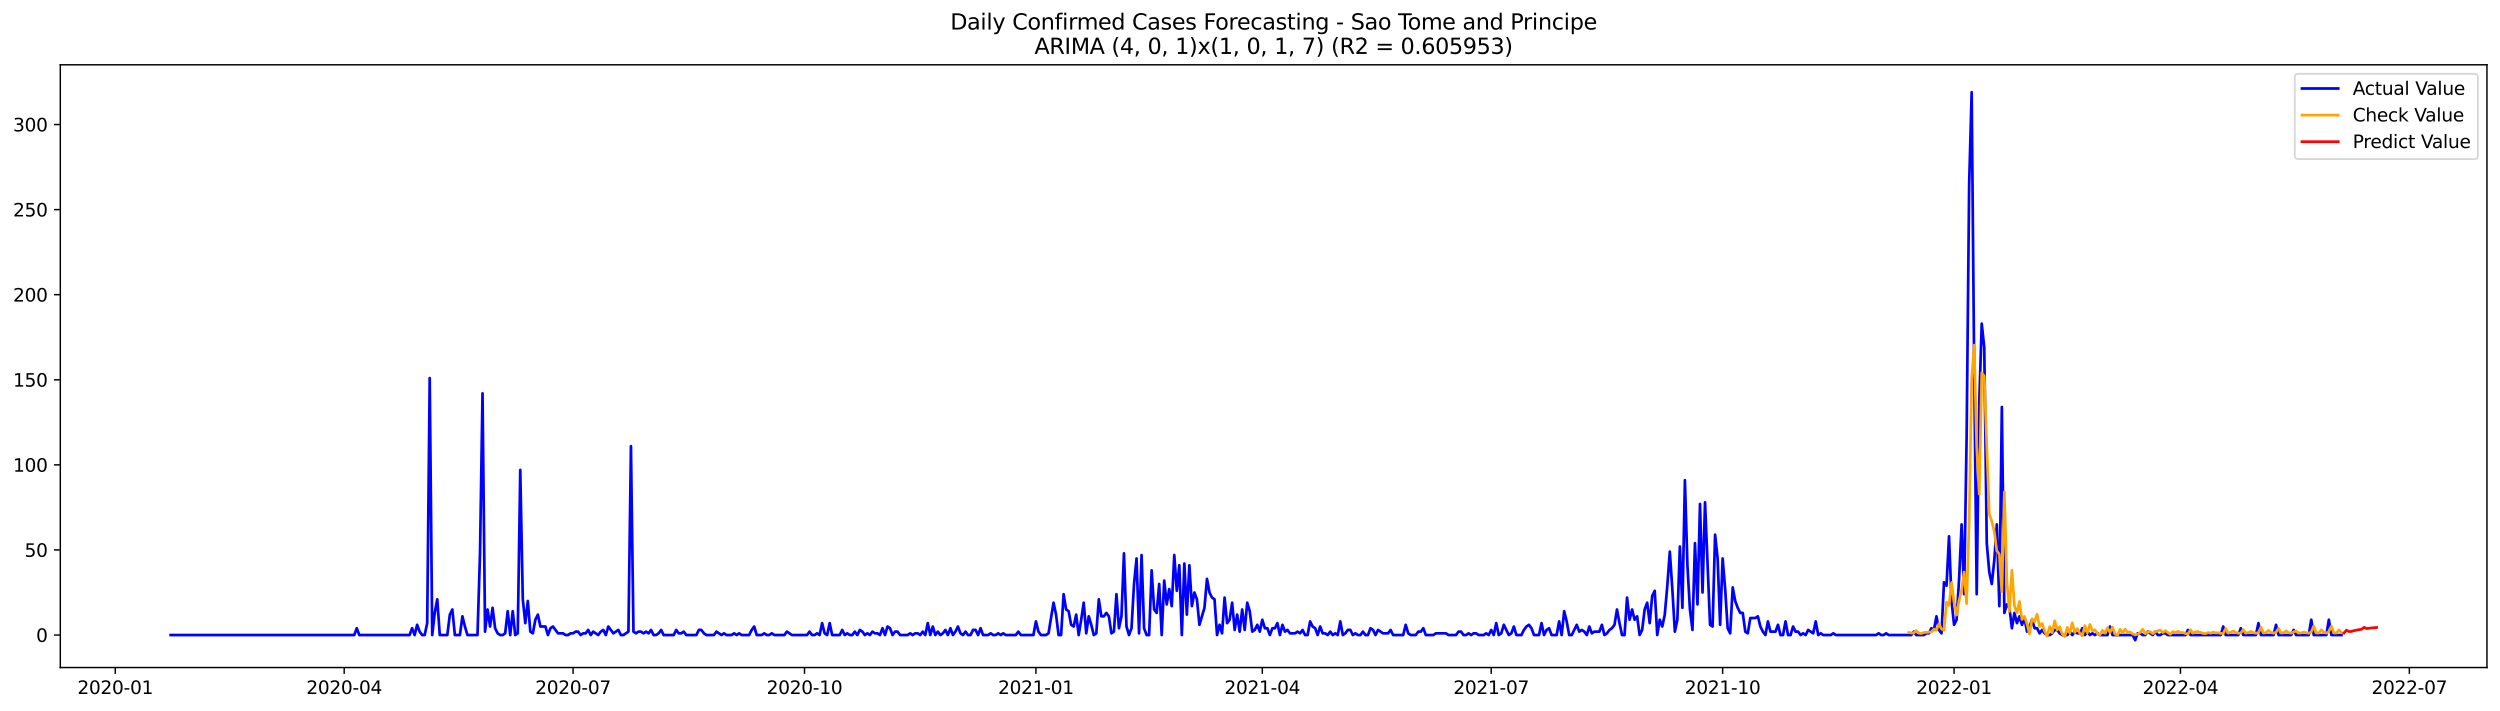 <?xml version="1.0" encoding="utf-8" standalone="no"?>
<!DOCTYPE svg PUBLIC "-//W3C//DTD SVG 1.1//EN"
  "http://www.w3.org/Graphics/SVG/1.1/DTD/svg11.dtd">
<svg xmlns:xlink="http://www.w3.org/1999/xlink" width="1379.688pt" height="392.274pt" viewBox="0 0 1379.688 392.274" xmlns="http://www.w3.org/2000/svg" version="1.1">
 <defs>
  <style type="text/css">*{stroke-linejoin: round; stroke-linecap: butt}</style>
 </defs>
 <g id="figure_1">
  <g id="patch_1">
   <path d="M 0 392.274 
L 1379.688 392.274 
L 1379.688 0 
L 0 0 
z
" style="fill: #ffffff"/>
  </g>
  <g id="axes_1">
   <g id="patch_2">
    <path d="M 33.288 368.396 
L 1372.487 368.396 
L 1372.487 35.755 
L 33.288 35.755 
z
" style="fill: #ffffff"/>
   </g>
   <g id="matplotlib.axis_1">
    <g id="xtick_1">
     <g id="line2d_1">
      <defs>
       <path id="m5bf0b61898" d="M 0 0 
L 0 3.5 
" style="stroke: #000000; stroke-width: 0.8"/>
      </defs>
      <g>
       <use xlink:href="#m5bf0b61898" x="63.62" y="368.396" style="stroke: #000000; stroke-width: 0.8"/>
      </g>
     </g>
     <g id="text_1">
      <!-- 2020-01 -->
      <g transform="translate(42.728 382.994)scale(0.1 -0.1)">
       <defs>
        <path id="DejaVuSans-32" d="M 1228 531 
L 3431 531 
L 3431 0 
L 469 0 
L 469 531 
Q 828 903 1448 1529 
Q 2069 2156 2228 2338 
Q 2531 2678 2651 2914 
Q 2772 3150 2772 3378 
Q 2772 3750 2511 3984 
Q 2250 4219 1831 4219 
Q 1534 4219 1204 4116 
Q 875 4013 500 3803 
L 500 4441 
Q 881 4594 1212 4672 
Q 1544 4750 1819 4750 
Q 2544 4750 2975 4387 
Q 3406 4025 3406 3419 
Q 3406 3131 3298 2873 
Q 3191 2616 2906 2266 
Q 2828 2175 2409 1742 
Q 1991 1309 1228 531 
z
" transform="scale(0.016)"/>
        <path id="DejaVuSans-30" d="M 2034 4250 
Q 1547 4250 1301 3770 
Q 1056 3291 1056 2328 
Q 1056 1369 1301 889 
Q 1547 409 2034 409 
Q 2525 409 2770 889 
Q 3016 1369 3016 2328 
Q 3016 3291 2770 3770 
Q 2525 4250 2034 4250 
z
M 2034 4750 
Q 2819 4750 3233 4129 
Q 3647 3509 3647 2328 
Q 3647 1150 3233 529 
Q 2819 -91 2034 -91 
Q 1250 -91 836 529 
Q 422 1150 422 2328 
Q 422 3509 836 4129 
Q 1250 4750 2034 4750 
z
" transform="scale(0.016)"/>
        <path id="DejaVuSans-2d" d="M 313 2009 
L 1997 2009 
L 1997 1497 
L 313 1497 
L 313 2009 
z
" transform="scale(0.016)"/>
        <path id="DejaVuSans-31" d="M 794 531 
L 1825 531 
L 1825 4091 
L 703 3866 
L 703 4441 
L 1819 4666 
L 2450 4666 
L 2450 531 
L 3481 531 
L 3481 0 
L 794 0 
L 794 531 
z
" transform="scale(0.016)"/>
       </defs>
       <use xlink:href="#DejaVuSans-32"/>
       <use xlink:href="#DejaVuSans-30" x="63.623"/>
       <use xlink:href="#DejaVuSans-32" x="127.246"/>
       <use xlink:href="#DejaVuSans-30" x="190.869"/>
       <use xlink:href="#DejaVuSans-2d" x="254.492"/>
       <use xlink:href="#DejaVuSans-30" x="290.576"/>
       <use xlink:href="#DejaVuSans-31" x="354.199"/>
      </g>
     </g>
    </g>
    <g id="xtick_2">
     <g id="line2d_2">
      <g>
       <use xlink:href="#m5bf0b61898" x="189.946" y="368.396" style="stroke: #000000; stroke-width: 0.8"/>
      </g>
     </g>
     <g id="text_2">
      <!-- 2020-04 -->
      <g transform="translate(169.055 382.994)scale(0.1 -0.1)">
       <defs>
        <path id="DejaVuSans-34" d="M 2419 4116 
L 825 1625 
L 2419 1625 
L 2419 4116 
z
M 2253 4666 
L 3047 4666 
L 3047 1625 
L 3713 1625 
L 3713 1100 
L 3047 1100 
L 3047 0 
L 2419 0 
L 2419 1100 
L 313 1100 
L 313 1709 
L 2253 4666 
z
" transform="scale(0.016)"/>
       </defs>
       <use xlink:href="#DejaVuSans-32"/>
       <use xlink:href="#DejaVuSans-30" x="63.623"/>
       <use xlink:href="#DejaVuSans-32" x="127.246"/>
       <use xlink:href="#DejaVuSans-30" x="190.869"/>
       <use xlink:href="#DejaVuSans-2d" x="254.492"/>
       <use xlink:href="#DejaVuSans-30" x="290.576"/>
       <use xlink:href="#DejaVuSans-34" x="354.199"/>
      </g>
     </g>
    </g>
    <g id="xtick_3">
     <g id="line2d_3">
      <g>
       <use xlink:href="#m5bf0b61898" x="316.273" y="368.396" style="stroke: #000000; stroke-width: 0.8"/>
      </g>
     </g>
     <g id="text_3">
      <!-- 2020-07 -->
      <g transform="translate(295.381 382.994)scale(0.1 -0.1)">
       <defs>
        <path id="DejaVuSans-37" d="M 525 4666 
L 3525 4666 
L 3525 4397 
L 1831 0 
L 1172 0 
L 2766 4134 
L 525 4134 
L 525 4666 
z
" transform="scale(0.016)"/>
       </defs>
       <use xlink:href="#DejaVuSans-32"/>
       <use xlink:href="#DejaVuSans-30" x="63.623"/>
       <use xlink:href="#DejaVuSans-32" x="127.246"/>
       <use xlink:href="#DejaVuSans-30" x="190.869"/>
       <use xlink:href="#DejaVuSans-2d" x="254.492"/>
       <use xlink:href="#DejaVuSans-30" x="290.576"/>
       <use xlink:href="#DejaVuSans-37" x="354.199"/>
      </g>
     </g>
    </g>
    <g id="xtick_4">
     <g id="line2d_4">
      <g>
       <use xlink:href="#m5bf0b61898" x="443.988" y="368.396" style="stroke: #000000; stroke-width: 0.8"/>
      </g>
     </g>
     <g id="text_4">
      <!-- 2020-10 -->
      <g transform="translate(423.096 382.994)scale(0.1 -0.1)">
       <use xlink:href="#DejaVuSans-32"/>
       <use xlink:href="#DejaVuSans-30" x="63.623"/>
       <use xlink:href="#DejaVuSans-32" x="127.246"/>
       <use xlink:href="#DejaVuSans-30" x="190.869"/>
       <use xlink:href="#DejaVuSans-2d" x="254.492"/>
       <use xlink:href="#DejaVuSans-31" x="290.576"/>
       <use xlink:href="#DejaVuSans-30" x="354.199"/>
      </g>
     </g>
    </g>
    <g id="xtick_5">
     <g id="line2d_5">
      <g>
       <use xlink:href="#m5bf0b61898" x="571.702" y="368.396" style="stroke: #000000; stroke-width: 0.8"/>
      </g>
     </g>
     <g id="text_5">
      <!-- 2021-01 -->
      <g transform="translate(550.811 382.994)scale(0.1 -0.1)">
       <use xlink:href="#DejaVuSans-32"/>
       <use xlink:href="#DejaVuSans-30" x="63.623"/>
       <use xlink:href="#DejaVuSans-32" x="127.246"/>
       <use xlink:href="#DejaVuSans-31" x="190.869"/>
       <use xlink:href="#DejaVuSans-2d" x="254.492"/>
       <use xlink:href="#DejaVuSans-30" x="290.576"/>
       <use xlink:href="#DejaVuSans-31" x="354.199"/>
      </g>
     </g>
    </g>
    <g id="xtick_6">
     <g id="line2d_6">
      <g>
       <use xlink:href="#m5bf0b61898" x="696.641" y="368.396" style="stroke: #000000; stroke-width: 0.8"/>
      </g>
     </g>
     <g id="text_6">
      <!-- 2021-04 -->
      <g transform="translate(675.749 382.994)scale(0.1 -0.1)">
       <use xlink:href="#DejaVuSans-32"/>
       <use xlink:href="#DejaVuSans-30" x="63.623"/>
       <use xlink:href="#DejaVuSans-32" x="127.246"/>
       <use xlink:href="#DejaVuSans-31" x="190.869"/>
       <use xlink:href="#DejaVuSans-2d" x="254.492"/>
       <use xlink:href="#DejaVuSans-30" x="290.576"/>
       <use xlink:href="#DejaVuSans-34" x="354.199"/>
      </g>
     </g>
    </g>
    <g id="xtick_7">
     <g id="line2d_7">
      <g>
       <use xlink:href="#m5bf0b61898" x="822.967" y="368.396" style="stroke: #000000; stroke-width: 0.8"/>
      </g>
     </g>
     <g id="text_7">
      <!-- 2021-07 -->
      <g transform="translate(802.076 382.994)scale(0.1 -0.1)">
       <use xlink:href="#DejaVuSans-32"/>
       <use xlink:href="#DejaVuSans-30" x="63.623"/>
       <use xlink:href="#DejaVuSans-32" x="127.246"/>
       <use xlink:href="#DejaVuSans-31" x="190.869"/>
       <use xlink:href="#DejaVuSans-2d" x="254.492"/>
       <use xlink:href="#DejaVuSans-30" x="290.576"/>
       <use xlink:href="#DejaVuSans-37" x="354.199"/>
      </g>
     </g>
    </g>
    <g id="xtick_8">
     <g id="line2d_8">
      <g>
       <use xlink:href="#m5bf0b61898" x="950.682" y="368.396" style="stroke: #000000; stroke-width: 0.8"/>
      </g>
     </g>
     <g id="text_8">
      <!-- 2021-10 -->
      <g transform="translate(929.79 382.994)scale(0.1 -0.1)">
       <use xlink:href="#DejaVuSans-32"/>
       <use xlink:href="#DejaVuSans-30" x="63.623"/>
       <use xlink:href="#DejaVuSans-32" x="127.246"/>
       <use xlink:href="#DejaVuSans-31" x="190.869"/>
       <use xlink:href="#DejaVuSans-2d" x="254.492"/>
       <use xlink:href="#DejaVuSans-31" x="290.576"/>
       <use xlink:href="#DejaVuSans-30" x="354.199"/>
      </g>
     </g>
    </g>
    <g id="xtick_9">
     <g id="line2d_9">
      <g>
       <use xlink:href="#m5bf0b61898" x="1078.397" y="368.396" style="stroke: #000000; stroke-width: 0.8"/>
      </g>
     </g>
     <g id="text_9">
      <!-- 2022-01 -->
      <g transform="translate(1057.505 382.994)scale(0.1 -0.1)">
       <use xlink:href="#DejaVuSans-32"/>
       <use xlink:href="#DejaVuSans-30" x="63.623"/>
       <use xlink:href="#DejaVuSans-32" x="127.246"/>
       <use xlink:href="#DejaVuSans-32" x="190.869"/>
       <use xlink:href="#DejaVuSans-2d" x="254.492"/>
       <use xlink:href="#DejaVuSans-30" x="290.576"/>
       <use xlink:href="#DejaVuSans-31" x="354.199"/>
      </g>
     </g>
    </g>
    <g id="xtick_10">
     <g id="line2d_10">
      <g>
       <use xlink:href="#m5bf0b61898" x="1203.335" y="368.396" style="stroke: #000000; stroke-width: 0.8"/>
      </g>
     </g>
     <g id="text_10">
      <!-- 2022-04 -->
      <g transform="translate(1182.443 382.994)scale(0.1 -0.1)">
       <use xlink:href="#DejaVuSans-32"/>
       <use xlink:href="#DejaVuSans-30" x="63.623"/>
       <use xlink:href="#DejaVuSans-32" x="127.246"/>
       <use xlink:href="#DejaVuSans-32" x="190.869"/>
       <use xlink:href="#DejaVuSans-2d" x="254.492"/>
       <use xlink:href="#DejaVuSans-30" x="290.576"/>
       <use xlink:href="#DejaVuSans-34" x="354.199"/>
      </g>
     </g>
    </g>
    <g id="xtick_11">
     <g id="line2d_11">
      <g>
       <use xlink:href="#m5bf0b61898" x="1329.661" y="368.396" style="stroke: #000000; stroke-width: 0.8"/>
      </g>
     </g>
     <g id="text_11">
      <!-- 2022-07 -->
      <g transform="translate(1308.77 382.994)scale(0.1 -0.1)">
       <use xlink:href="#DejaVuSans-32"/>
       <use xlink:href="#DejaVuSans-30" x="63.623"/>
       <use xlink:href="#DejaVuSans-32" x="127.246"/>
       <use xlink:href="#DejaVuSans-32" x="190.869"/>
       <use xlink:href="#DejaVuSans-2d" x="254.492"/>
       <use xlink:href="#DejaVuSans-30" x="290.576"/>
       <use xlink:href="#DejaVuSans-37" x="354.199"/>
      </g>
     </g>
    </g>
   </g>
   <g id="matplotlib.axis_2">
    <g id="ytick_1">
     <g id="line2d_12">
      <defs>
       <path id="md247f335eb" d="M 0 0 
L -3.5 0 
" style="stroke: #000000; stroke-width: 0.8"/>
      </defs>
      <g>
       <use xlink:href="#md247f335eb" x="33.288" y="350.458" style="stroke: #000000; stroke-width: 0.8"/>
      </g>
     </g>
     <g id="text_12">
      <!-- 0 -->
      <g transform="translate(19.925 354.257)scale(0.1 -0.1)">
       <use xlink:href="#DejaVuSans-30"/>
      </g>
     </g>
    </g>
    <g id="ytick_2">
     <g id="line2d_13">
      <g>
       <use xlink:href="#md247f335eb" x="33.288" y="303.502" style="stroke: #000000; stroke-width: 0.8"/>
      </g>
     </g>
     <g id="text_13">
      <!-- 50 -->
      <g transform="translate(13.562 307.301)scale(0.1 -0.1)">
       <defs>
        <path id="DejaVuSans-35" d="M 691 4666 
L 3169 4666 
L 3169 4134 
L 1269 4134 
L 1269 2991 
Q 1406 3038 1543 3061 
Q 1681 3084 1819 3084 
Q 2600 3084 3056 2656 
Q 3513 2228 3513 1497 
Q 3513 744 3044 326 
Q 2575 -91 1722 -91 
Q 1428 -91 1123 -41 
Q 819 9 494 109 
L 494 744 
Q 775 591 1075 516 
Q 1375 441 1709 441 
Q 2250 441 2565 725 
Q 2881 1009 2881 1497 
Q 2881 1984 2565 2268 
Q 2250 2553 1709 2553 
Q 1456 2553 1204 2497 
Q 953 2441 691 2322 
L 691 4666 
z
" transform="scale(0.016)"/>
       </defs>
       <use xlink:href="#DejaVuSans-35"/>
       <use xlink:href="#DejaVuSans-30" x="63.623"/>
      </g>
     </g>
    </g>
    <g id="ytick_3">
     <g id="line2d_14">
      <g>
       <use xlink:href="#md247f335eb" x="33.288" y="256.545" style="stroke: #000000; stroke-width: 0.8"/>
      </g>
     </g>
     <g id="text_14">
      <!-- 100 -->
      <g transform="translate(7.2 260.344)scale(0.1 -0.1)">
       <use xlink:href="#DejaVuSans-31"/>
       <use xlink:href="#DejaVuSans-30" x="63.623"/>
       <use xlink:href="#DejaVuSans-30" x="127.246"/>
      </g>
     </g>
    </g>
    <g id="ytick_4">
     <g id="line2d_15">
      <g>
       <use xlink:href="#md247f335eb" x="33.288" y="209.589" style="stroke: #000000; stroke-width: 0.8"/>
      </g>
     </g>
     <g id="text_15">
      <!-- 150 -->
      <g transform="translate(7.2 213.388)scale(0.1 -0.1)">
       <use xlink:href="#DejaVuSans-31"/>
       <use xlink:href="#DejaVuSans-35" x="63.623"/>
       <use xlink:href="#DejaVuSans-30" x="127.246"/>
      </g>
     </g>
    </g>
    <g id="ytick_5">
     <g id="line2d_16">
      <g>
       <use xlink:href="#md247f335eb" x="33.288" y="162.632" style="stroke: #000000; stroke-width: 0.8"/>
      </g>
     </g>
     <g id="text_16">
      <!-- 200 -->
      <g transform="translate(7.2 166.431)scale(0.1 -0.1)">
       <use xlink:href="#DejaVuSans-32"/>
       <use xlink:href="#DejaVuSans-30" x="63.623"/>
       <use xlink:href="#DejaVuSans-30" x="127.246"/>
      </g>
     </g>
    </g>
    <g id="ytick_6">
     <g id="line2d_17">
      <g>
       <use xlink:href="#md247f335eb" x="33.288" y="115.675" style="stroke: #000000; stroke-width: 0.8"/>
      </g>
     </g>
     <g id="text_17">
      <!-- 250 -->
      <g transform="translate(7.2 119.475)scale(0.1 -0.1)">
       <use xlink:href="#DejaVuSans-32"/>
       <use xlink:href="#DejaVuSans-35" x="63.623"/>
       <use xlink:href="#DejaVuSans-30" x="127.246"/>
      </g>
     </g>
    </g>
    <g id="ytick_7">
     <g id="line2d_18">
      <g>
       <use xlink:href="#md247f335eb" x="33.288" y="68.719" style="stroke: #000000; stroke-width: 0.8"/>
      </g>
     </g>
     <g id="text_18">
      <!-- 300 -->
      <g transform="translate(7.2 72.518)scale(0.1 -0.1)">
       <defs>
        <path id="DejaVuSans-33" d="M 2597 2516 
Q 3050 2419 3304 2112 
Q 3559 1806 3559 1356 
Q 3559 666 3084 287 
Q 2609 -91 1734 -91 
Q 1441 -91 1130 -33 
Q 819 25 488 141 
L 488 750 
Q 750 597 1062 519 
Q 1375 441 1716 441 
Q 2309 441 2620 675 
Q 2931 909 2931 1356 
Q 2931 1769 2642 2001 
Q 2353 2234 1838 2234 
L 1294 2234 
L 1294 2753 
L 1863 2753 
Q 2328 2753 2575 2939 
Q 2822 3125 2822 3475 
Q 2822 3834 2567 4026 
Q 2313 4219 1838 4219 
Q 1578 4219 1281 4162 
Q 984 4106 628 3988 
L 628 4550 
Q 988 4650 1302 4700 
Q 1616 4750 1894 4750 
Q 2613 4750 3031 4423 
Q 3450 4097 3450 3541 
Q 3450 3153 3228 2886 
Q 3006 2619 2597 2516 
z
" transform="scale(0.016)"/>
       </defs>
       <use xlink:href="#DejaVuSans-33"/>
       <use xlink:href="#DejaVuSans-30" x="63.623"/>
       <use xlink:href="#DejaVuSans-30" x="127.246"/>
      </g>
     </g>
    </g>
   </g>
   <g id="line2d_19">
    <path d="M 94.16 350.458 
L 195.499 350.458 
L 196.887 346.702 
L 198.275 350.458 
L 226.04 350.458 
L 227.428 346.702 
L 228.816 350.458 
L 230.204 344.823 
L 231.592 348.58 
L 232.981 350.458 
L 234.369 350.458 
L 235.757 343.884 
L 237.145 208.649 
L 238.533 350.458 
L 239.922 338.249 
L 241.31 330.736 
L 242.698 350.458 
L 246.863 350.458 
L 248.251 339.189 
L 249.639 336.371 
L 251.027 350.458 
L 253.804 350.458 
L 255.192 340.128 
L 256.58 345.762 
L 257.968 350.458 
L 263.521 350.458 
L 264.909 305.38 
L 266.297 217.102 
L 267.686 348.58 
L 269.074 336.371 
L 270.462 345.762 
L 271.85 335.432 
L 273.238 346.702 
L 274.627 349.519 
L 276.015 350.458 
L 277.403 350.458 
L 278.791 349.519 
L 280.18 337.31 
L 281.568 350.458 
L 282.956 337.31 
L 284.344 350.458 
L 285.732 349.519 
L 287.121 259.362 
L 288.509 330.736 
L 289.897 343.884 
L 291.285 331.675 
L 292.673 348.58 
L 294.062 349.519 
L 295.45 342.006 
L 296.838 339.189 
L 298.226 345.762 
L 301.003 345.762 
L 302.391 350.458 
L 303.779 346.702 
L 305.167 345.762 
L 307.944 349.519 
L 310.72 349.519 
L 312.108 350.458 
L 313.496 350.458 
L 314.885 349.519 
L 316.273 349.519 
L 317.661 348.58 
L 319.049 348.58 
L 320.437 350.458 
L 321.826 349.519 
L 323.214 349.519 
L 324.602 347.641 
L 325.99 350.458 
L 327.378 348.58 
L 330.155 350.458 
L 331.543 348.58 
L 332.931 347.641 
L 334.319 350.458 
L 335.708 345.762 
L 338.484 349.519 
L 341.26 347.641 
L 342.649 350.458 
L 344.037 350.458 
L 346.813 348.58 
L 348.201 246.215 
L 349.59 348.58 
L 350.978 349.519 
L 352.366 348.58 
L 353.754 348.58 
L 355.143 349.519 
L 356.531 348.58 
L 357.919 349.519 
L 359.307 347.641 
L 360.695 350.458 
L 362.084 350.458 
L 363.472 349.519 
L 364.86 347.641 
L 366.248 350.458 
L 371.801 350.458 
L 373.189 347.641 
L 374.577 349.519 
L 375.966 349.519 
L 377.354 348.58 
L 378.742 350.458 
L 384.295 350.458 
L 385.683 347.641 
L 387.071 347.641 
L 388.459 349.519 
L 389.848 350.458 
L 394.012 350.458 
L 395.4 348.58 
L 398.177 350.458 
L 399.565 349.519 
L 400.953 350.458 
L 403.73 350.458 
L 405.118 349.519 
L 406.506 350.458 
L 407.894 349.519 
L 409.282 350.458 
L 413.447 350.458 
L 414.835 347.641 
L 416.223 345.762 
L 417.612 350.458 
L 420.388 350.458 
L 421.776 349.519 
L 423.164 350.458 
L 424.553 350.458 
L 425.941 349.519 
L 427.329 350.458 
L 432.882 350.458 
L 434.27 348.58 
L 437.047 350.458 
L 445.376 350.458 
L 446.764 348.58 
L 448.152 350.458 
L 449.54 350.458 
L 450.929 349.519 
L 452.317 350.458 
L 453.705 343.884 
L 455.093 349.519 
L 456.481 350.458 
L 457.87 343.884 
L 459.258 350.458 
L 463.422 350.458 
L 464.811 347.641 
L 466.199 350.458 
L 467.587 349.519 
L 468.975 350.458 
L 470.363 350.458 
L 471.752 348.58 
L 473.14 350.458 
L 474.528 347.641 
L 475.916 348.58 
L 477.304 350.458 
L 478.693 349.519 
L 480.081 350.458 
L 481.469 348.58 
L 482.857 349.519 
L 484.245 349.519 
L 485.634 350.458 
L 487.022 346.702 
L 488.41 350.458 
L 489.798 345.762 
L 491.186 346.702 
L 492.575 350.458 
L 493.963 348.58 
L 495.351 348.58 
L 496.739 350.458 
L 500.904 350.458 
L 502.292 349.519 
L 503.68 350.458 
L 505.068 349.519 
L 506.457 349.519 
L 507.845 350.458 
L 509.233 348.58 
L 510.621 350.458 
L 512.01 343.884 
L 513.398 350.458 
L 514.786 345.762 
L 516.174 350.458 
L 517.562 348.58 
L 518.951 350.458 
L 520.339 349.519 
L 521.727 347.641 
L 523.115 350.458 
L 524.503 346.702 
L 525.892 350.458 
L 527.28 348.58 
L 528.668 345.762 
L 530.056 349.519 
L 531.444 350.458 
L 532.833 348.58 
L 534.221 350.458 
L 535.609 350.458 
L 536.997 347.641 
L 538.385 347.641 
L 539.774 350.458 
L 541.162 346.702 
L 542.55 350.458 
L 545.326 350.458 
L 546.715 349.519 
L 548.103 350.458 
L 549.491 350.458 
L 550.879 349.519 
L 552.267 350.458 
L 553.656 349.519 
L 555.044 350.458 
L 560.597 350.458 
L 561.985 348.58 
L 563.373 350.458 
L 570.314 350.458 
L 571.702 342.945 
L 573.09 348.58 
L 574.479 350.458 
L 577.255 350.458 
L 578.643 349.519 
L 581.42 332.615 
L 582.808 339.189 
L 584.196 350.458 
L 585.584 350.458 
L 586.973 327.919 
L 588.361 336.371 
L 589.749 337.31 
L 591.137 344.823 
L 592.525 345.762 
L 593.914 339.189 
L 595.302 350.458 
L 596.69 342.006 
L 598.078 332.615 
L 599.466 349.519 
L 600.855 340.128 
L 602.243 344.823 
L 603.631 350.458 
L 605.019 349.519 
L 606.407 330.736 
L 607.796 340.128 
L 609.184 340.128 
L 610.572 338.249 
L 611.96 340.128 
L 613.348 349.519 
L 614.737 348.58 
L 616.125 327.919 
L 617.513 346.702 
L 618.901 340.128 
L 620.289 305.38 
L 621.678 345.762 
L 623.066 350.458 
L 624.454 346.702 
L 625.842 322.284 
L 627.23 308.197 
L 628.619 349.519 
L 630.007 306.319 
L 631.395 346.702 
L 632.783 350.458 
L 634.171 350.458 
L 635.56 314.771 
L 636.948 336.371 
L 638.336 338.249 
L 639.724 322.284 
L 641.112 350.458 
L 642.501 320.406 
L 643.889 333.554 
L 645.277 325.102 
L 646.665 334.493 
L 648.053 306.319 
L 649.442 326.041 
L 650.83 311.954 
L 652.218 350.458 
L 653.606 311.015 
L 654.994 339.189 
L 656.383 311.954 
L 657.771 334.493 
L 659.159 326.98 
L 660.547 330.736 
L 661.935 344.823 
L 664.712 335.432 
L 666.1 319.467 
L 667.488 326.98 
L 668.877 329.797 
L 670.265 330.736 
L 671.653 350.458 
L 673.041 344.823 
L 674.429 349.519 
L 675.818 329.797 
L 677.206 343.884 
L 678.594 342.006 
L 679.982 332.615 
L 681.37 347.641 
L 682.759 339.189 
L 684.147 348.58 
L 685.535 336.371 
L 686.923 347.641 
L 688.311 332.615 
L 689.7 337.31 
L 691.088 348.58 
L 692.476 347.641 
L 693.864 344.823 
L 695.252 348.58 
L 696.641 342.006 
L 698.029 346.702 
L 699.417 346.702 
L 700.805 350.458 
L 702.193 346.702 
L 703.582 346.702 
L 704.97 343.884 
L 706.358 350.458 
L 707.746 344.823 
L 709.134 348.58 
L 710.523 347.641 
L 711.911 349.519 
L 714.687 349.519 
L 716.075 348.58 
L 717.464 349.519 
L 718.852 347.641 
L 720.24 350.458 
L 721.628 350.458 
L 723.016 342.945 
L 724.405 345.762 
L 725.793 346.702 
L 727.181 350.458 
L 728.569 345.762 
L 729.957 349.519 
L 731.346 349.519 
L 732.734 350.458 
L 734.122 348.58 
L 735.51 350.458 
L 736.898 349.519 
L 738.287 350.458 
L 739.675 342.945 
L 741.063 350.458 
L 742.451 349.519 
L 743.84 347.641 
L 745.228 347.641 
L 746.616 350.458 
L 748.004 349.519 
L 749.392 350.458 
L 750.781 350.458 
L 752.169 348.58 
L 753.557 350.458 
L 754.945 350.458 
L 756.333 346.702 
L 757.722 347.641 
L 759.11 350.458 
L 760.498 347.641 
L 763.274 349.519 
L 766.051 349.519 
L 767.439 347.641 
L 768.827 350.458 
L 774.38 350.458 
L 775.768 344.823 
L 777.156 349.519 
L 778.545 350.458 
L 781.321 350.458 
L 782.709 348.58 
L 784.097 348.58 
L 785.486 346.702 
L 786.874 350.458 
L 791.038 350.458 
L 792.427 349.519 
L 797.979 349.519 
L 799.368 350.458 
L 803.532 350.458 
L 804.92 348.58 
L 806.309 348.58 
L 807.697 350.458 
L 809.085 350.458 
L 810.473 349.519 
L 811.861 350.458 
L 813.25 349.519 
L 814.638 349.519 
L 816.026 350.458 
L 818.802 350.458 
L 820.191 349.519 
L 821.579 350.458 
L 822.967 347.641 
L 824.355 350.458 
L 825.744 343.884 
L 827.132 350.458 
L 828.52 349.519 
L 829.908 344.823 
L 832.685 350.458 
L 834.073 349.519 
L 835.461 345.762 
L 836.849 350.458 
L 839.626 350.458 
L 841.014 347.641 
L 842.402 345.762 
L 843.79 344.823 
L 845.178 346.702 
L 846.567 350.458 
L 849.343 350.458 
L 850.731 343.884 
L 852.119 350.458 
L 853.508 347.641 
L 854.896 346.702 
L 856.284 350.458 
L 859.06 350.458 
L 860.449 342.945 
L 861.837 350.458 
L 863.225 337.31 
L 864.613 342.945 
L 866.001 350.458 
L 867.39 350.458 
L 870.166 344.823 
L 871.554 348.58 
L 872.942 347.641 
L 874.331 348.58 
L 875.719 350.458 
L 877.107 345.762 
L 878.495 349.519 
L 879.883 348.58 
L 882.66 348.58 
L 884.048 344.823 
L 885.436 350.458 
L 886.824 349.519 
L 888.213 347.641 
L 889.601 346.702 
L 890.989 344.823 
L 892.377 336.371 
L 893.765 343.884 
L 895.154 350.458 
L 896.542 350.458 
L 897.93 329.797 
L 899.318 342.006 
L 900.707 336.371 
L 902.095 342.006 
L 903.483 340.128 
L 904.871 350.458 
L 906.259 347.641 
L 907.648 336.371 
L 909.036 332.615 
L 910.424 343.884 
L 911.812 328.858 
L 913.2 326.041 
L 914.589 350.458 
L 915.977 342.006 
L 917.365 345.762 
L 918.753 339.189 
L 920.141 323.223 
L 921.53 304.441 
L 922.918 325.102 
L 924.306 348.58 
L 925.694 342.006 
L 927.082 301.623 
L 928.471 335.432 
L 929.859 264.997 
L 931.247 311.954 
L 932.635 336.371 
L 934.023 347.641 
L 935.412 299.745 
L 936.8 333.554 
L 938.188 278.145 
L 939.576 326.98 
L 940.964 277.206 
L 943.741 344.823 
L 945.129 345.762 
L 946.517 295.049 
L 947.905 308.197 
L 949.294 344.823 
L 950.682 308.197 
L 952.07 325.102 
L 953.458 346.702 
L 954.846 349.519 
L 956.235 324.162 
L 957.623 331.675 
L 959.011 335.432 
L 960.399 338.249 
L 961.787 338.249 
L 963.176 348.58 
L 964.564 349.519 
L 965.952 341.067 
L 968.728 341.067 
L 970.117 340.128 
L 971.505 345.762 
L 972.893 348.58 
L 974.281 350.458 
L 975.67 342.945 
L 977.058 348.58 
L 979.834 348.58 
L 981.222 344.823 
L 982.611 350.458 
L 983.999 350.458 
L 985.387 342.945 
L 986.775 350.458 
L 988.163 350.458 
L 989.552 345.762 
L 990.94 348.58 
L 992.328 348.58 
L 993.716 350.458 
L 995.104 349.519 
L 996.493 350.458 
L 997.881 347.641 
L 1000.657 349.519 
L 1002.045 342.945 
L 1003.434 350.458 
L 1004.822 349.519 
L 1006.21 350.458 
L 1010.375 350.458 
L 1011.763 349.519 
L 1013.151 350.458 
L 1035.362 350.458 
L 1036.75 349.519 
L 1038.139 350.458 
L 1039.527 350.458 
L 1040.915 349.519 
L 1042.303 350.458 
L 1054.797 350.458 
L 1056.185 348.58 
L 1057.574 350.458 
L 1061.738 350.458 
L 1063.126 349.519 
L 1064.515 349.519 
L 1065.903 346.702 
L 1067.291 347.641 
L 1068.679 340.128 
L 1070.067 347.641 
L 1071.456 349.519 
L 1072.844 321.345 
L 1074.232 323.223 
L 1075.62 295.989 
L 1077.008 331.675 
L 1078.397 344.823 
L 1079.785 342.006 
L 1081.173 319.467 
L 1082.561 289.415 
L 1083.949 327.919 
L 1085.338 240.58 
L 1086.726 101.589 
L 1088.114 50.876 
L 1089.502 203.015 
L 1090.89 327.919 
L 1092.279 222.736 
L 1093.667 178.597 
L 1095.055 191.745 
L 1096.443 299.745 
L 1097.831 315.71 
L 1099.22 322.284 
L 1100.608 309.136 
L 1101.996 289.415 
L 1103.384 334.493 
L 1104.772 224.615 
L 1106.161 338.249 
L 1107.549 333.554 
L 1108.937 335.432 
L 1110.325 346.702 
L 1111.713 338.249 
L 1113.102 343.884 
L 1114.49 340.128 
L 1115.878 344.823 
L 1117.266 341.067 
L 1118.654 348.58 
L 1120.043 345.762 
L 1121.431 342.006 
L 1122.819 346.702 
L 1124.207 346.702 
L 1125.595 349.519 
L 1126.984 347.641 
L 1128.372 349.519 
L 1129.76 350.458 
L 1131.148 350.458 
L 1132.537 349.519 
L 1133.925 347.641 
L 1135.313 347.641 
L 1136.701 349.519 
L 1138.089 350.458 
L 1140.866 350.458 
L 1142.254 348.58 
L 1143.642 350.458 
L 1145.03 348.58 
L 1146.419 349.519 
L 1147.807 349.519 
L 1149.195 346.702 
L 1150.583 350.458 
L 1151.971 348.58 
L 1153.36 350.458 
L 1154.748 349.519 
L 1156.136 350.458 
L 1157.524 349.519 
L 1158.912 350.458 
L 1163.077 350.458 
L 1164.465 345.762 
L 1165.853 350.458 
L 1176.959 350.458 
L 1178.347 353.276 
L 1179.735 349.519 
L 1181.124 349.519 
L 1182.512 350.458 
L 1183.9 350.458 
L 1185.288 348.58 
L 1188.065 350.458 
L 1189.453 348.58 
L 1190.841 350.458 
L 1192.229 350.458 
L 1193.617 349.519 
L 1195.006 349.519 
L 1196.394 350.458 
L 1206.111 350.458 
L 1207.5 347.641 
L 1208.888 350.458 
L 1225.546 350.458 
L 1226.934 345.762 
L 1228.323 350.458 
L 1235.264 350.458 
L 1236.652 346.702 
L 1238.04 350.458 
L 1244.981 350.458 
L 1246.369 343.884 
L 1247.757 350.458 
L 1254.698 350.458 
L 1256.087 344.823 
L 1257.475 350.458 
L 1264.416 350.458 
L 1265.804 347.641 
L 1267.192 350.458 
L 1274.133 350.458 
L 1275.521 342.006 
L 1276.91 350.458 
L 1283.851 350.458 
L 1285.239 342.006 
L 1286.627 350.458 
L 1292.18 350.458 
L 1292.18 350.458 
" clip-path="url(#p457af71f0f)" style="fill: none; stroke: #0000ff; stroke-width: 1.5; stroke-linecap: square"/>
   </g>
   <g id="line2d_20">
    <path d="M 1053.409 349.01 
L 1054.797 349.349 
L 1056.185 349.242 
L 1057.574 348.011 
L 1058.962 349.45 
L 1060.35 349.623 
L 1061.738 349.068 
L 1064.515 348.879 
L 1065.903 348.707 
L 1067.291 347.218 
L 1068.679 347.798 
L 1070.067 344.169 
L 1071.456 347.06 
L 1072.844 347.877 
L 1074.232 332.358 
L 1075.62 334.064 
L 1077.008 321.538 
L 1078.397 332.311 
L 1079.785 339.436 
L 1081.173 331.35 
L 1082.561 325.543 
L 1083.949 315.698 
L 1085.338 333.105 
L 1086.726 287.601 
L 1088.114 209.252 
L 1089.502 190.485 
L 1090.89 246.532 
L 1092.279 272.616 
L 1093.667 205.804 
L 1095.055 207.564 
L 1097.831 283.846 
L 1099.22 287.577 
L 1100.608 293.434 
L 1101.996 304.039 
L 1103.384 305.865 
L 1104.772 326.498 
L 1106.161 271.422 
L 1107.549 320.934 
L 1108.937 337.421 
L 1110.325 314.668 
L 1111.713 334.44 
L 1113.102 338.242 
L 1114.49 331.935 
L 1115.878 341.85 
L 1117.266 340.169 
L 1118.654 344.311 
L 1120.043 349.873 
L 1121.431 341.548 
L 1122.819 343.066 
L 1124.207 339.005 
L 1125.595 345.761 
L 1126.984 344.073 
L 1128.372 348.266 
L 1129.76 351.079 
L 1131.148 345.867 
L 1132.537 349.144 
L 1133.925 342.662 
L 1135.313 347.61 
L 1136.701 345.901 
L 1138.089 349.953 
L 1139.478 351.334 
L 1140.866 346.214 
L 1142.254 349.394 
L 1143.642 343.709 
L 1145.03 349.052 
L 1146.419 346.904 
L 1147.807 349.476 
L 1149.195 350.926 
L 1150.583 345.24 
L 1151.971 349.257 
L 1153.36 344.622 
L 1154.748 348.119 
L 1156.136 347.556 
L 1157.524 349.699 
L 1158.912 350.313 
L 1160.301 347.831 
L 1161.689 349.449 
L 1163.077 346.427 
L 1164.465 349.103 
L 1165.853 346.137 
L 1167.242 349.917 
L 1168.63 350.592 
L 1170.018 347.286 
L 1171.406 349.269 
L 1172.794 347.24 
L 1174.183 348.976 
L 1175.571 348.786 
L 1176.959 349.855 
L 1178.347 350.293 
L 1179.735 350.057 
L 1181.124 349.032 
L 1182.512 347.248 
L 1183.9 349.727 
L 1185.288 348.828 
L 1186.676 348.583 
L 1188.065 349.69 
L 1189.453 348.709 
L 1190.841 348.056 
L 1192.229 347.815 
L 1193.617 349.077 
L 1195.006 348.03 
L 1196.394 349.124 
L 1197.782 350.044 
L 1199.17 348.564 
L 1200.558 349.218 
L 1201.947 348.388 
L 1203.335 349.127 
L 1204.723 349.042 
L 1206.111 349.644 
L 1207.5 349.915 
L 1208.888 347.528 
L 1210.276 349.432 
L 1211.664 348.673 
L 1213.052 348.535 
L 1215.829 349.567 
L 1217.217 349.663 
L 1218.605 349.094 
L 1219.993 349.455 
L 1221.382 348.815 
L 1222.77 349.268 
L 1224.158 349.187 
L 1225.546 349.546 
L 1226.934 349.606 
L 1228.323 346.833 
L 1229.711 349.376 
L 1231.099 348.982 
L 1232.487 348.199 
L 1233.875 349.038 
L 1235.264 349.477 
L 1236.652 349.333 
L 1238.04 347.458 
L 1239.428 349.381 
L 1240.816 349.072 
L 1242.205 348.491 
L 1243.593 349.122 
L 1244.981 349.459 
L 1246.369 349.172 
L 1247.757 346.164 
L 1249.146 349.336 
L 1250.534 349.172 
L 1251.922 347.879 
L 1253.31 349.037 
L 1254.698 349.418 
L 1256.087 348.91 
L 1257.475 346.774 
L 1258.863 349.345 
L 1260.251 349.223 
L 1261.639 348.166 
L 1263.028 349.107 
L 1264.416 349.411 
L 1265.804 348.754 
L 1267.192 348.263 
L 1268.58 349.381 
L 1269.969 349.246 
L 1271.357 348.865 
L 1272.745 349.247 
L 1274.133 349.421 
L 1275.521 348.768 
L 1276.91 345.475 
L 1278.298 349.299 
L 1279.686 349.328 
L 1281.074 347.551 
L 1282.462 349.024 
L 1283.851 349.369 
L 1285.239 348.505 
L 1286.627 345.608 
L 1288.015 349.299 
L 1289.404 349.355 
L 1290.792 347.613 
L 1292.18 349.044 
L 1292.18 349.044 
" clip-path="url(#p457af71f0f)" style="fill: none; stroke: #ffa500; stroke-width: 1.5; stroke-linecap: square"/>
   </g>
   <g id="line2d_21">
    <path d="M 1293.568 349.363 
L 1294.956 347.764 
L 1296.345 348.552 
L 1297.733 348.443 
L 1299.121 348.048 
L 1300.509 347.754 
L 1301.897 347.488 
L 1303.286 347.308 
L 1304.674 346.211 
L 1306.062 346.889 
L 1307.45 346.732 
L 1308.838 346.526 
L 1310.227 346.421 
L 1311.615 346.294 
" clip-path="url(#p457af71f0f)" style="fill: none; stroke: #ff0000; stroke-width: 1.5; stroke-linecap: square"/>
   </g>
   <g id="patch_3">
    <path d="M 33.288 368.396 
L 33.288 35.755 
" style="fill: none; stroke: #000000; stroke-width: 0.8; stroke-linejoin: miter; stroke-linecap: square"/>
   </g>
   <g id="patch_4">
    <path d="M 1372.487 368.396 
L 1372.487 35.755 
" style="fill: none; stroke: #000000; stroke-width: 0.8; stroke-linejoin: miter; stroke-linecap: square"/>
   </g>
   <g id="patch_5">
    <path d="M 33.288 368.396 
L 1372.487 368.396 
" style="fill: none; stroke: #000000; stroke-width: 0.8; stroke-linejoin: miter; stroke-linecap: square"/>
   </g>
   <g id="patch_6">
    <path d="M 33.288 35.755 
L 1372.487 35.755 
" style="fill: none; stroke: #000000; stroke-width: 0.8; stroke-linejoin: miter; stroke-linecap: square"/>
   </g>
   <g id="text_19">
    <!-- Daily Confirmed Cases Forecasting - Sao Tome and Principe -->
    <g transform="translate(524.453 16.318)scale(0.12 -0.12)">
     <defs>
      <path id="DejaVuSans-44" d="M 1259 4147 
L 1259 519 
L 2022 519 
Q 2988 519 3436 956 
Q 3884 1394 3884 2338 
Q 3884 3275 3436 3711 
Q 2988 4147 2022 4147 
L 1259 4147 
z
M 628 4666 
L 1925 4666 
Q 3281 4666 3915 4102 
Q 4550 3538 4550 2338 
Q 4550 1131 3912 565 
Q 3275 0 1925 0 
L 628 0 
L 628 4666 
z
" transform="scale(0.016)"/>
      <path id="DejaVuSans-61" d="M 2194 1759 
Q 1497 1759 1228 1600 
Q 959 1441 959 1056 
Q 959 750 1161 570 
Q 1363 391 1709 391 
Q 2188 391 2477 730 
Q 2766 1069 2766 1631 
L 2766 1759 
L 2194 1759 
z
M 3341 1997 
L 3341 0 
L 2766 0 
L 2766 531 
Q 2569 213 2275 61 
Q 1981 -91 1556 -91 
Q 1019 -91 701 211 
Q 384 513 384 1019 
Q 384 1609 779 1909 
Q 1175 2209 1959 2209 
L 2766 2209 
L 2766 2266 
Q 2766 2663 2505 2880 
Q 2244 3097 1772 3097 
Q 1472 3097 1187 3025 
Q 903 2953 641 2809 
L 641 3341 
Q 956 3463 1253 3523 
Q 1550 3584 1831 3584 
Q 2591 3584 2966 3190 
Q 3341 2797 3341 1997 
z
" transform="scale(0.016)"/>
      <path id="DejaVuSans-69" d="M 603 3500 
L 1178 3500 
L 1178 0 
L 603 0 
L 603 3500 
z
M 603 4863 
L 1178 4863 
L 1178 4134 
L 603 4134 
L 603 4863 
z
" transform="scale(0.016)"/>
      <path id="DejaVuSans-6c" d="M 603 4863 
L 1178 4863 
L 1178 0 
L 603 0 
L 603 4863 
z
" transform="scale(0.016)"/>
      <path id="DejaVuSans-79" d="M 2059 -325 
Q 1816 -950 1584 -1140 
Q 1353 -1331 966 -1331 
L 506 -1331 
L 506 -850 
L 844 -850 
Q 1081 -850 1212 -737 
Q 1344 -625 1503 -206 
L 1606 56 
L 191 3500 
L 800 3500 
L 1894 763 
L 2988 3500 
L 3597 3500 
L 2059 -325 
z
" transform="scale(0.016)"/>
      <path id="DejaVuSans-20" transform="scale(0.016)"/>
      <path id="DejaVuSans-43" d="M 4122 4306 
L 4122 3641 
Q 3803 3938 3442 4084 
Q 3081 4231 2675 4231 
Q 1875 4231 1450 3742 
Q 1025 3253 1025 2328 
Q 1025 1406 1450 917 
Q 1875 428 2675 428 
Q 3081 428 3442 575 
Q 3803 722 4122 1019 
L 4122 359 
Q 3791 134 3420 21 
Q 3050 -91 2638 -91 
Q 1578 -91 968 557 
Q 359 1206 359 2328 
Q 359 3453 968 4101 
Q 1578 4750 2638 4750 
Q 3056 4750 3426 4639 
Q 3797 4528 4122 4306 
z
" transform="scale(0.016)"/>
      <path id="DejaVuSans-6f" d="M 1959 3097 
Q 1497 3097 1228 2736 
Q 959 2375 959 1747 
Q 959 1119 1226 758 
Q 1494 397 1959 397 
Q 2419 397 2687 759 
Q 2956 1122 2956 1747 
Q 2956 2369 2687 2733 
Q 2419 3097 1959 3097 
z
M 1959 3584 
Q 2709 3584 3137 3096 
Q 3566 2609 3566 1747 
Q 3566 888 3137 398 
Q 2709 -91 1959 -91 
Q 1206 -91 779 398 
Q 353 888 353 1747 
Q 353 2609 779 3096 
Q 1206 3584 1959 3584 
z
" transform="scale(0.016)"/>
      <path id="DejaVuSans-6e" d="M 3513 2113 
L 3513 0 
L 2938 0 
L 2938 2094 
Q 2938 2591 2744 2837 
Q 2550 3084 2163 3084 
Q 1697 3084 1428 2787 
Q 1159 2491 1159 1978 
L 1159 0 
L 581 0 
L 581 3500 
L 1159 3500 
L 1159 2956 
Q 1366 3272 1645 3428 
Q 1925 3584 2291 3584 
Q 2894 3584 3203 3211 
Q 3513 2838 3513 2113 
z
" transform="scale(0.016)"/>
      <path id="DejaVuSans-66" d="M 2375 4863 
L 2375 4384 
L 1825 4384 
Q 1516 4384 1395 4259 
Q 1275 4134 1275 3809 
L 1275 3500 
L 2222 3500 
L 2222 3053 
L 1275 3053 
L 1275 0 
L 697 0 
L 697 3053 
L 147 3053 
L 147 3500 
L 697 3500 
L 697 3744 
Q 697 4328 969 4595 
Q 1241 4863 1831 4863 
L 2375 4863 
z
" transform="scale(0.016)"/>
      <path id="DejaVuSans-72" d="M 2631 2963 
Q 2534 3019 2420 3045 
Q 2306 3072 2169 3072 
Q 1681 3072 1420 2755 
Q 1159 2438 1159 1844 
L 1159 0 
L 581 0 
L 581 3500 
L 1159 3500 
L 1159 2956 
Q 1341 3275 1631 3429 
Q 1922 3584 2338 3584 
Q 2397 3584 2469 3576 
Q 2541 3569 2628 3553 
L 2631 2963 
z
" transform="scale(0.016)"/>
      <path id="DejaVuSans-6d" d="M 3328 2828 
Q 3544 3216 3844 3400 
Q 4144 3584 4550 3584 
Q 5097 3584 5394 3201 
Q 5691 2819 5691 2113 
L 5691 0 
L 5113 0 
L 5113 2094 
Q 5113 2597 4934 2840 
Q 4756 3084 4391 3084 
Q 3944 3084 3684 2787 
Q 3425 2491 3425 1978 
L 3425 0 
L 2847 0 
L 2847 2094 
Q 2847 2600 2669 2842 
Q 2491 3084 2119 3084 
Q 1678 3084 1418 2786 
Q 1159 2488 1159 1978 
L 1159 0 
L 581 0 
L 581 3500 
L 1159 3500 
L 1159 2956 
Q 1356 3278 1631 3431 
Q 1906 3584 2284 3584 
Q 2666 3584 2933 3390 
Q 3200 3197 3328 2828 
z
" transform="scale(0.016)"/>
      <path id="DejaVuSans-65" d="M 3597 1894 
L 3597 1613 
L 953 1613 
Q 991 1019 1311 708 
Q 1631 397 2203 397 
Q 2534 397 2845 478 
Q 3156 559 3463 722 
L 3463 178 
Q 3153 47 2828 -22 
Q 2503 -91 2169 -91 
Q 1331 -91 842 396 
Q 353 884 353 1716 
Q 353 2575 817 3079 
Q 1281 3584 2069 3584 
Q 2775 3584 3186 3129 
Q 3597 2675 3597 1894 
z
M 3022 2063 
Q 3016 2534 2758 2815 
Q 2500 3097 2075 3097 
Q 1594 3097 1305 2825 
Q 1016 2553 972 2059 
L 3022 2063 
z
" transform="scale(0.016)"/>
      <path id="DejaVuSans-64" d="M 2906 2969 
L 2906 4863 
L 3481 4863 
L 3481 0 
L 2906 0 
L 2906 525 
Q 2725 213 2448 61 
Q 2172 -91 1784 -91 
Q 1150 -91 751 415 
Q 353 922 353 1747 
Q 353 2572 751 3078 
Q 1150 3584 1784 3584 
Q 2172 3584 2448 3432 
Q 2725 3281 2906 2969 
z
M 947 1747 
Q 947 1113 1208 752 
Q 1469 391 1925 391 
Q 2381 391 2643 752 
Q 2906 1113 2906 1747 
Q 2906 2381 2643 2742 
Q 2381 3103 1925 3103 
Q 1469 3103 1208 2742 
Q 947 2381 947 1747 
z
" transform="scale(0.016)"/>
      <path id="DejaVuSans-73" d="M 2834 3397 
L 2834 2853 
Q 2591 2978 2328 3040 
Q 2066 3103 1784 3103 
Q 1356 3103 1142 2972 
Q 928 2841 928 2578 
Q 928 2378 1081 2264 
Q 1234 2150 1697 2047 
L 1894 2003 
Q 2506 1872 2764 1633 
Q 3022 1394 3022 966 
Q 3022 478 2636 193 
Q 2250 -91 1575 -91 
Q 1294 -91 989 -36 
Q 684 19 347 128 
L 347 722 
Q 666 556 975 473 
Q 1284 391 1588 391 
Q 1994 391 2212 530 
Q 2431 669 2431 922 
Q 2431 1156 2273 1281 
Q 2116 1406 1581 1522 
L 1381 1569 
Q 847 1681 609 1914 
Q 372 2147 372 2553 
Q 372 3047 722 3315 
Q 1072 3584 1716 3584 
Q 2034 3584 2315 3537 
Q 2597 3491 2834 3397 
z
" transform="scale(0.016)"/>
      <path id="DejaVuSans-46" d="M 628 4666 
L 3309 4666 
L 3309 4134 
L 1259 4134 
L 1259 2759 
L 3109 2759 
L 3109 2228 
L 1259 2228 
L 1259 0 
L 628 0 
L 628 4666 
z
" transform="scale(0.016)"/>
      <path id="DejaVuSans-63" d="M 3122 3366 
L 3122 2828 
Q 2878 2963 2633 3030 
Q 2388 3097 2138 3097 
Q 1578 3097 1268 2742 
Q 959 2388 959 1747 
Q 959 1106 1268 751 
Q 1578 397 2138 397 
Q 2388 397 2633 464 
Q 2878 531 3122 666 
L 3122 134 
Q 2881 22 2623 -34 
Q 2366 -91 2075 -91 
Q 1284 -91 818 406 
Q 353 903 353 1747 
Q 353 2603 823 3093 
Q 1294 3584 2113 3584 
Q 2378 3584 2631 3529 
Q 2884 3475 3122 3366 
z
" transform="scale(0.016)"/>
      <path id="DejaVuSans-74" d="M 1172 4494 
L 1172 3500 
L 2356 3500 
L 2356 3053 
L 1172 3053 
L 1172 1153 
Q 1172 725 1289 603 
Q 1406 481 1766 481 
L 2356 481 
L 2356 0 
L 1766 0 
Q 1100 0 847 248 
Q 594 497 594 1153 
L 594 3053 
L 172 3053 
L 172 3500 
L 594 3500 
L 594 4494 
L 1172 4494 
z
" transform="scale(0.016)"/>
      <path id="DejaVuSans-67" d="M 2906 1791 
Q 2906 2416 2648 2759 
Q 2391 3103 1925 3103 
Q 1463 3103 1205 2759 
Q 947 2416 947 1791 
Q 947 1169 1205 825 
Q 1463 481 1925 481 
Q 2391 481 2648 825 
Q 2906 1169 2906 1791 
z
M 3481 434 
Q 3481 -459 3084 -895 
Q 2688 -1331 1869 -1331 
Q 1566 -1331 1297 -1286 
Q 1028 -1241 775 -1147 
L 775 -588 
Q 1028 -725 1275 -790 
Q 1522 -856 1778 -856 
Q 2344 -856 2625 -561 
Q 2906 -266 2906 331 
L 2906 616 
Q 2728 306 2450 153 
Q 2172 0 1784 0 
Q 1141 0 747 490 
Q 353 981 353 1791 
Q 353 2603 747 3093 
Q 1141 3584 1784 3584 
Q 2172 3584 2450 3431 
Q 2728 3278 2906 2969 
L 2906 3500 
L 3481 3500 
L 3481 434 
z
" transform="scale(0.016)"/>
      <path id="DejaVuSans-53" d="M 3425 4513 
L 3425 3897 
Q 3066 4069 2747 4153 
Q 2428 4238 2131 4238 
Q 1616 4238 1336 4038 
Q 1056 3838 1056 3469 
Q 1056 3159 1242 3001 
Q 1428 2844 1947 2747 
L 2328 2669 
Q 3034 2534 3370 2195 
Q 3706 1856 3706 1288 
Q 3706 609 3251 259 
Q 2797 -91 1919 -91 
Q 1588 -91 1214 -16 
Q 841 59 441 206 
L 441 856 
Q 825 641 1194 531 
Q 1563 422 1919 422 
Q 2459 422 2753 634 
Q 3047 847 3047 1241 
Q 3047 1584 2836 1778 
Q 2625 1972 2144 2069 
L 1759 2144 
Q 1053 2284 737 2584 
Q 422 2884 422 3419 
Q 422 4038 858 4394 
Q 1294 4750 2059 4750 
Q 2388 4750 2728 4690 
Q 3069 4631 3425 4513 
z
" transform="scale(0.016)"/>
      <path id="DejaVuSans-54" d="M -19 4666 
L 3928 4666 
L 3928 4134 
L 2272 4134 
L 2272 0 
L 1638 0 
L 1638 4134 
L -19 4134 
L -19 4666 
z
" transform="scale(0.016)"/>
      <path id="DejaVuSans-50" d="M 1259 4147 
L 1259 2394 
L 2053 2394 
Q 2494 2394 2734 2622 
Q 2975 2850 2975 3272 
Q 2975 3691 2734 3919 
Q 2494 4147 2053 4147 
L 1259 4147 
z
M 628 4666 
L 2053 4666 
Q 2838 4666 3239 4311 
Q 3641 3956 3641 3272 
Q 3641 2581 3239 2228 
Q 2838 1875 2053 1875 
L 1259 1875 
L 1259 0 
L 628 0 
L 628 4666 
z
" transform="scale(0.016)"/>
      <path id="DejaVuSans-70" d="M 1159 525 
L 1159 -1331 
L 581 -1331 
L 581 3500 
L 1159 3500 
L 1159 2969 
Q 1341 3281 1617 3432 
Q 1894 3584 2278 3584 
Q 2916 3584 3314 3078 
Q 3713 2572 3713 1747 
Q 3713 922 3314 415 
Q 2916 -91 2278 -91 
Q 1894 -91 1617 61 
Q 1341 213 1159 525 
z
M 3116 1747 
Q 3116 2381 2855 2742 
Q 2594 3103 2138 3103 
Q 1681 3103 1420 2742 
Q 1159 2381 1159 1747 
Q 1159 1113 1420 752 
Q 1681 391 2138 391 
Q 2594 391 2855 752 
Q 3116 1113 3116 1747 
z
" transform="scale(0.016)"/>
     </defs>
     <use xlink:href="#DejaVuSans-44"/>
     <use xlink:href="#DejaVuSans-61" x="77.002"/>
     <use xlink:href="#DejaVuSans-69" x="138.281"/>
     <use xlink:href="#DejaVuSans-6c" x="166.064"/>
     <use xlink:href="#DejaVuSans-79" x="193.848"/>
     <use xlink:href="#DejaVuSans-20" x="253.027"/>
     <use xlink:href="#DejaVuSans-43" x="284.814"/>
     <use xlink:href="#DejaVuSans-6f" x="354.639"/>
     <use xlink:href="#DejaVuSans-6e" x="415.82"/>
     <use xlink:href="#DejaVuSans-66" x="479.199"/>
     <use xlink:href="#DejaVuSans-69" x="514.404"/>
     <use xlink:href="#DejaVuSans-72" x="542.188"/>
     <use xlink:href="#DejaVuSans-6d" x="581.551"/>
     <use xlink:href="#DejaVuSans-65" x="678.963"/>
     <use xlink:href="#DejaVuSans-64" x="740.486"/>
     <use xlink:href="#DejaVuSans-20" x="803.963"/>
     <use xlink:href="#DejaVuSans-43" x="835.75"/>
     <use xlink:href="#DejaVuSans-61" x="905.574"/>
     <use xlink:href="#DejaVuSans-73" x="966.854"/>
     <use xlink:href="#DejaVuSans-65" x="1018.953"/>
     <use xlink:href="#DejaVuSans-73" x="1080.477"/>
     <use xlink:href="#DejaVuSans-20" x="1132.576"/>
     <use xlink:href="#DejaVuSans-46" x="1164.363"/>
     <use xlink:href="#DejaVuSans-6f" x="1218.258"/>
     <use xlink:href="#DejaVuSans-72" x="1279.439"/>
     <use xlink:href="#DejaVuSans-65" x="1318.303"/>
     <use xlink:href="#DejaVuSans-63" x="1379.826"/>
     <use xlink:href="#DejaVuSans-61" x="1434.807"/>
     <use xlink:href="#DejaVuSans-73" x="1496.086"/>
     <use xlink:href="#DejaVuSans-74" x="1548.186"/>
     <use xlink:href="#DejaVuSans-69" x="1587.395"/>
     <use xlink:href="#DejaVuSans-6e" x="1615.178"/>
     <use xlink:href="#DejaVuSans-67" x="1678.557"/>
     <use xlink:href="#DejaVuSans-20" x="1742.033"/>
     <use xlink:href="#DejaVuSans-2d" x="1773.82"/>
     <use xlink:href="#DejaVuSans-20" x="1809.904"/>
     <use xlink:href="#DejaVuSans-53" x="1841.691"/>
     <use xlink:href="#DejaVuSans-61" x="1905.168"/>
     <use xlink:href="#DejaVuSans-6f" x="1966.447"/>
     <use xlink:href="#DejaVuSans-20" x="2027.629"/>
     <use xlink:href="#DejaVuSans-54" x="2059.416"/>
     <use xlink:href="#DejaVuSans-6f" x="2103.5"/>
     <use xlink:href="#DejaVuSans-6d" x="2164.682"/>
     <use xlink:href="#DejaVuSans-65" x="2262.094"/>
     <use xlink:href="#DejaVuSans-20" x="2323.617"/>
     <use xlink:href="#DejaVuSans-61" x="2355.404"/>
     <use xlink:href="#DejaVuSans-6e" x="2416.684"/>
     <use xlink:href="#DejaVuSans-64" x="2480.062"/>
     <use xlink:href="#DejaVuSans-20" x="2543.539"/>
     <use xlink:href="#DejaVuSans-50" x="2575.326"/>
     <use xlink:href="#DejaVuSans-72" x="2633.879"/>
     <use xlink:href="#DejaVuSans-69" x="2674.992"/>
     <use xlink:href="#DejaVuSans-6e" x="2702.775"/>
     <use xlink:href="#DejaVuSans-63" x="2766.154"/>
     <use xlink:href="#DejaVuSans-69" x="2821.135"/>
     <use xlink:href="#DejaVuSans-70" x="2848.918"/>
     <use xlink:href="#DejaVuSans-65" x="2912.395"/>
    </g>
    <!-- ARIMA (4, 0, 1)x(1, 0, 1, 7) (R2 = 0.605953) -->
    <g transform="translate(570.903 29.756)scale(0.12 -0.12)">
     <defs>
      <path id="DejaVuSans-41" d="M 2188 4044 
L 1331 1722 
L 3047 1722 
L 2188 4044 
z
M 1831 4666 
L 2547 4666 
L 4325 0 
L 3669 0 
L 3244 1197 
L 1141 1197 
L 716 0 
L 50 0 
L 1831 4666 
z
" transform="scale(0.016)"/>
      <path id="DejaVuSans-52" d="M 2841 2188 
Q 3044 2119 3236 1894 
Q 3428 1669 3622 1275 
L 4263 0 
L 3584 0 
L 2988 1197 
Q 2756 1666 2539 1819 
Q 2322 1972 1947 1972 
L 1259 1972 
L 1259 0 
L 628 0 
L 628 4666 
L 2053 4666 
Q 2853 4666 3247 4331 
Q 3641 3997 3641 3322 
Q 3641 2881 3436 2590 
Q 3231 2300 2841 2188 
z
M 1259 4147 
L 1259 2491 
L 2053 2491 
Q 2509 2491 2742 2702 
Q 2975 2913 2975 3322 
Q 2975 3731 2742 3939 
Q 2509 4147 2053 4147 
L 1259 4147 
z
" transform="scale(0.016)"/>
      <path id="DejaVuSans-49" d="M 628 4666 
L 1259 4666 
L 1259 0 
L 628 0 
L 628 4666 
z
" transform="scale(0.016)"/>
      <path id="DejaVuSans-4d" d="M 628 4666 
L 1569 4666 
L 2759 1491 
L 3956 4666 
L 4897 4666 
L 4897 0 
L 4281 0 
L 4281 4097 
L 3078 897 
L 2444 897 
L 1241 4097 
L 1241 0 
L 628 0 
L 628 4666 
z
" transform="scale(0.016)"/>
      <path id="DejaVuSans-28" d="M 1984 4856 
Q 1566 4138 1362 3434 
Q 1159 2731 1159 2009 
Q 1159 1288 1364 580 
Q 1569 -128 1984 -844 
L 1484 -844 
Q 1016 -109 783 600 
Q 550 1309 550 2009 
Q 550 2706 781 3412 
Q 1013 4119 1484 4856 
L 1984 4856 
z
" transform="scale(0.016)"/>
      <path id="DejaVuSans-2c" d="M 750 794 
L 1409 794 
L 1409 256 
L 897 -744 
L 494 -744 
L 750 256 
L 750 794 
z
" transform="scale(0.016)"/>
      <path id="DejaVuSans-29" d="M 513 4856 
L 1013 4856 
Q 1481 4119 1714 3412 
Q 1947 2706 1947 2009 
Q 1947 1309 1714 600 
Q 1481 -109 1013 -844 
L 513 -844 
Q 928 -128 1133 580 
Q 1338 1288 1338 2009 
Q 1338 2731 1133 3434 
Q 928 4138 513 4856 
z
" transform="scale(0.016)"/>
      <path id="DejaVuSans-78" d="M 3513 3500 
L 2247 1797 
L 3578 0 
L 2900 0 
L 1881 1375 
L 863 0 
L 184 0 
L 1544 1831 
L 300 3500 
L 978 3500 
L 1906 2253 
L 2834 3500 
L 3513 3500 
z
" transform="scale(0.016)"/>
      <path id="DejaVuSans-3d" d="M 678 2906 
L 4684 2906 
L 4684 2381 
L 678 2381 
L 678 2906 
z
M 678 1631 
L 4684 1631 
L 4684 1100 
L 678 1100 
L 678 1631 
z
" transform="scale(0.016)"/>
      <path id="DejaVuSans-2e" d="M 684 794 
L 1344 794 
L 1344 0 
L 684 0 
L 684 794 
z
" transform="scale(0.016)"/>
      <path id="DejaVuSans-36" d="M 2113 2584 
Q 1688 2584 1439 2293 
Q 1191 2003 1191 1497 
Q 1191 994 1439 701 
Q 1688 409 2113 409 
Q 2538 409 2786 701 
Q 3034 994 3034 1497 
Q 3034 2003 2786 2293 
Q 2538 2584 2113 2584 
z
M 3366 4563 
L 3366 3988 
Q 3128 4100 2886 4159 
Q 2644 4219 2406 4219 
Q 1781 4219 1451 3797 
Q 1122 3375 1075 2522 
Q 1259 2794 1537 2939 
Q 1816 3084 2150 3084 
Q 2853 3084 3261 2657 
Q 3669 2231 3669 1497 
Q 3669 778 3244 343 
Q 2819 -91 2113 -91 
Q 1303 -91 875 529 
Q 447 1150 447 2328 
Q 447 3434 972 4092 
Q 1497 4750 2381 4750 
Q 2619 4750 2861 4703 
Q 3103 4656 3366 4563 
z
" transform="scale(0.016)"/>
      <path id="DejaVuSans-39" d="M 703 97 
L 703 672 
Q 941 559 1184 500 
Q 1428 441 1663 441 
Q 2288 441 2617 861 
Q 2947 1281 2994 2138 
Q 2813 1869 2534 1725 
Q 2256 1581 1919 1581 
Q 1219 1581 811 2004 
Q 403 2428 403 3163 
Q 403 3881 828 4315 
Q 1253 4750 1959 4750 
Q 2769 4750 3195 4129 
Q 3622 3509 3622 2328 
Q 3622 1225 3098 567 
Q 2575 -91 1691 -91 
Q 1453 -91 1209 -44 
Q 966 3 703 97 
z
M 1959 2075 
Q 2384 2075 2632 2365 
Q 2881 2656 2881 3163 
Q 2881 3666 2632 3958 
Q 2384 4250 1959 4250 
Q 1534 4250 1286 3958 
Q 1038 3666 1038 3163 
Q 1038 2656 1286 2365 
Q 1534 2075 1959 2075 
z
" transform="scale(0.016)"/>
     </defs>
     <use xlink:href="#DejaVuSans-41"/>
     <use xlink:href="#DejaVuSans-52" x="68.408"/>
     <use xlink:href="#DejaVuSans-49" x="137.891"/>
     <use xlink:href="#DejaVuSans-4d" x="167.383"/>
     <use xlink:href="#DejaVuSans-41" x="253.662"/>
     <use xlink:href="#DejaVuSans-20" x="322.07"/>
     <use xlink:href="#DejaVuSans-28" x="353.857"/>
     <use xlink:href="#DejaVuSans-34" x="392.871"/>
     <use xlink:href="#DejaVuSans-2c" x="456.494"/>
     <use xlink:href="#DejaVuSans-20" x="488.281"/>
     <use xlink:href="#DejaVuSans-30" x="520.068"/>
     <use xlink:href="#DejaVuSans-2c" x="583.691"/>
     <use xlink:href="#DejaVuSans-20" x="615.479"/>
     <use xlink:href="#DejaVuSans-31" x="647.266"/>
     <use xlink:href="#DejaVuSans-29" x="710.889"/>
     <use xlink:href="#DejaVuSans-78" x="749.902"/>
     <use xlink:href="#DejaVuSans-28" x="809.082"/>
     <use xlink:href="#DejaVuSans-31" x="848.096"/>
     <use xlink:href="#DejaVuSans-2c" x="911.719"/>
     <use xlink:href="#DejaVuSans-20" x="943.506"/>
     <use xlink:href="#DejaVuSans-30" x="975.293"/>
     <use xlink:href="#DejaVuSans-2c" x="1038.916"/>
     <use xlink:href="#DejaVuSans-20" x="1070.703"/>
     <use xlink:href="#DejaVuSans-31" x="1102.49"/>
     <use xlink:href="#DejaVuSans-2c" x="1166.113"/>
     <use xlink:href="#DejaVuSans-20" x="1197.9"/>
     <use xlink:href="#DejaVuSans-37" x="1229.688"/>
     <use xlink:href="#DejaVuSans-29" x="1293.311"/>
     <use xlink:href="#DejaVuSans-20" x="1332.324"/>
     <use xlink:href="#DejaVuSans-28" x="1364.111"/>
     <use xlink:href="#DejaVuSans-52" x="1403.125"/>
     <use xlink:href="#DejaVuSans-32" x="1472.607"/>
     <use xlink:href="#DejaVuSans-20" x="1536.23"/>
     <use xlink:href="#DejaVuSans-3d" x="1568.018"/>
     <use xlink:href="#DejaVuSans-20" x="1651.807"/>
     <use xlink:href="#DejaVuSans-30" x="1683.594"/>
     <use xlink:href="#DejaVuSans-2e" x="1747.217"/>
     <use xlink:href="#DejaVuSans-36" x="1779.004"/>
     <use xlink:href="#DejaVuSans-30" x="1842.627"/>
     <use xlink:href="#DejaVuSans-35" x="1906.25"/>
     <use xlink:href="#DejaVuSans-39" x="1969.873"/>
     <use xlink:href="#DejaVuSans-35" x="2033.496"/>
     <use xlink:href="#DejaVuSans-33" x="2097.119"/>
     <use xlink:href="#DejaVuSans-29" x="2160.742"/>
    </g>
   </g>
   <g id="legend_1">
    <g id="patch_7">
     <path d="M 1268.408 87.79 
L 1365.487 87.79 
Q 1367.487 87.79 1367.487 85.79 
L 1367.487 42.755 
Q 1367.487 40.755 1365.487 40.755 
L 1268.408 40.755 
Q 1266.408 40.755 1266.408 42.755 
L 1266.408 85.79 
Q 1266.408 87.79 1268.408 87.79 
z
" style="fill: #ffffff; opacity: 0.8; stroke: #cccccc; stroke-linejoin: miter"/>
    </g>
    <g id="line2d_22">
     <path d="M 1270.408 48.854 
L 1280.408 48.854 
L 1290.408 48.854 
" style="fill: none; stroke: #0000ff; stroke-width: 1.5; stroke-linecap: square"/>
    </g>
    <g id="text_20">
     <!-- Actual Value -->
     <g transform="translate(1298.408 52.354)scale(0.1 -0.1)">
      <defs>
       <path id="DejaVuSans-75" d="M 544 1381 
L 544 3500 
L 1119 3500 
L 1119 1403 
Q 1119 906 1312 657 
Q 1506 409 1894 409 
Q 2359 409 2629 706 
Q 2900 1003 2900 1516 
L 2900 3500 
L 3475 3500 
L 3475 0 
L 2900 0 
L 2900 538 
Q 2691 219 2414 64 
Q 2138 -91 1772 -91 
Q 1169 -91 856 284 
Q 544 659 544 1381 
z
M 1991 3584 
L 1991 3584 
z
" transform="scale(0.016)"/>
       <path id="DejaVuSans-56" d="M 1831 0 
L 50 4666 
L 709 4666 
L 2188 738 
L 3669 4666 
L 4325 4666 
L 2547 0 
L 1831 0 
z
" transform="scale(0.016)"/>
      </defs>
      <use xlink:href="#DejaVuSans-41"/>
      <use xlink:href="#DejaVuSans-63" x="66.658"/>
      <use xlink:href="#DejaVuSans-74" x="121.639"/>
      <use xlink:href="#DejaVuSans-75" x="160.848"/>
      <use xlink:href="#DejaVuSans-61" x="224.227"/>
      <use xlink:href="#DejaVuSans-6c" x="285.506"/>
      <use xlink:href="#DejaVuSans-20" x="313.289"/>
      <use xlink:href="#DejaVuSans-56" x="345.076"/>
      <use xlink:href="#DejaVuSans-61" x="405.734"/>
      <use xlink:href="#DejaVuSans-6c" x="467.014"/>
      <use xlink:href="#DejaVuSans-75" x="494.797"/>
      <use xlink:href="#DejaVuSans-65" x="558.176"/>
     </g>
    </g>
    <g id="line2d_23">
     <path d="M 1270.408 63.532 
L 1280.408 63.532 
L 1290.408 63.532 
" style="fill: none; stroke: #ffa500; stroke-width: 1.5; stroke-linecap: square"/>
    </g>
    <g id="text_21">
     <!-- Check Value -->
     <g transform="translate(1298.408 67.032)scale(0.1 -0.1)">
      <defs>
       <path id="DejaVuSans-68" d="M 3513 2113 
L 3513 0 
L 2938 0 
L 2938 2094 
Q 2938 2591 2744 2837 
Q 2550 3084 2163 3084 
Q 1697 3084 1428 2787 
Q 1159 2491 1159 1978 
L 1159 0 
L 581 0 
L 581 4863 
L 1159 4863 
L 1159 2956 
Q 1366 3272 1645 3428 
Q 1925 3584 2291 3584 
Q 2894 3584 3203 3211 
Q 3513 2838 3513 2113 
z
" transform="scale(0.016)"/>
       <path id="DejaVuSans-6b" d="M 581 4863 
L 1159 4863 
L 1159 1991 
L 2875 3500 
L 3609 3500 
L 1753 1863 
L 3688 0 
L 2938 0 
L 1159 1709 
L 1159 0 
L 581 0 
L 581 4863 
z
" transform="scale(0.016)"/>
      </defs>
      <use xlink:href="#DejaVuSans-43"/>
      <use xlink:href="#DejaVuSans-68" x="69.824"/>
      <use xlink:href="#DejaVuSans-65" x="133.203"/>
      <use xlink:href="#DejaVuSans-63" x="194.727"/>
      <use xlink:href="#DejaVuSans-6b" x="249.707"/>
      <use xlink:href="#DejaVuSans-20" x="307.617"/>
      <use xlink:href="#DejaVuSans-56" x="339.404"/>
      <use xlink:href="#DejaVuSans-61" x="400.062"/>
      <use xlink:href="#DejaVuSans-6c" x="461.342"/>
      <use xlink:href="#DejaVuSans-75" x="489.125"/>
      <use xlink:href="#DejaVuSans-65" x="552.504"/>
     </g>
    </g>
    <g id="line2d_24">
     <path d="M 1270.408 78.21 
L 1280.408 78.21 
L 1290.408 78.21 
" style="fill: none; stroke: #ff0000; stroke-width: 1.5; stroke-linecap: square"/>
    </g>
    <g id="text_22">
     <!-- Predict Value -->
     <g transform="translate(1298.408 81.71)scale(0.1 -0.1)">
      <use xlink:href="#DejaVuSans-50"/>
      <use xlink:href="#DejaVuSans-72" x="58.553"/>
      <use xlink:href="#DejaVuSans-65" x="97.416"/>
      <use xlink:href="#DejaVuSans-64" x="158.939"/>
      <use xlink:href="#DejaVuSans-69" x="222.416"/>
      <use xlink:href="#DejaVuSans-63" x="250.199"/>
      <use xlink:href="#DejaVuSans-74" x="305.18"/>
      <use xlink:href="#DejaVuSans-20" x="344.389"/>
      <use xlink:href="#DejaVuSans-56" x="376.176"/>
      <use xlink:href="#DejaVuSans-61" x="436.834"/>
      <use xlink:href="#DejaVuSans-6c" x="498.113"/>
      <use xlink:href="#DejaVuSans-75" x="525.896"/>
      <use xlink:href="#DejaVuSans-65" x="589.275"/>
     </g>
    </g>
   </g>
  </g>
 </g>
 <defs>
  <clipPath id="p457af71f0f">
   <rect x="33.288" y="35.755" width="1339.2" height="332.64"/>
  </clipPath>
 </defs>
</svg>

